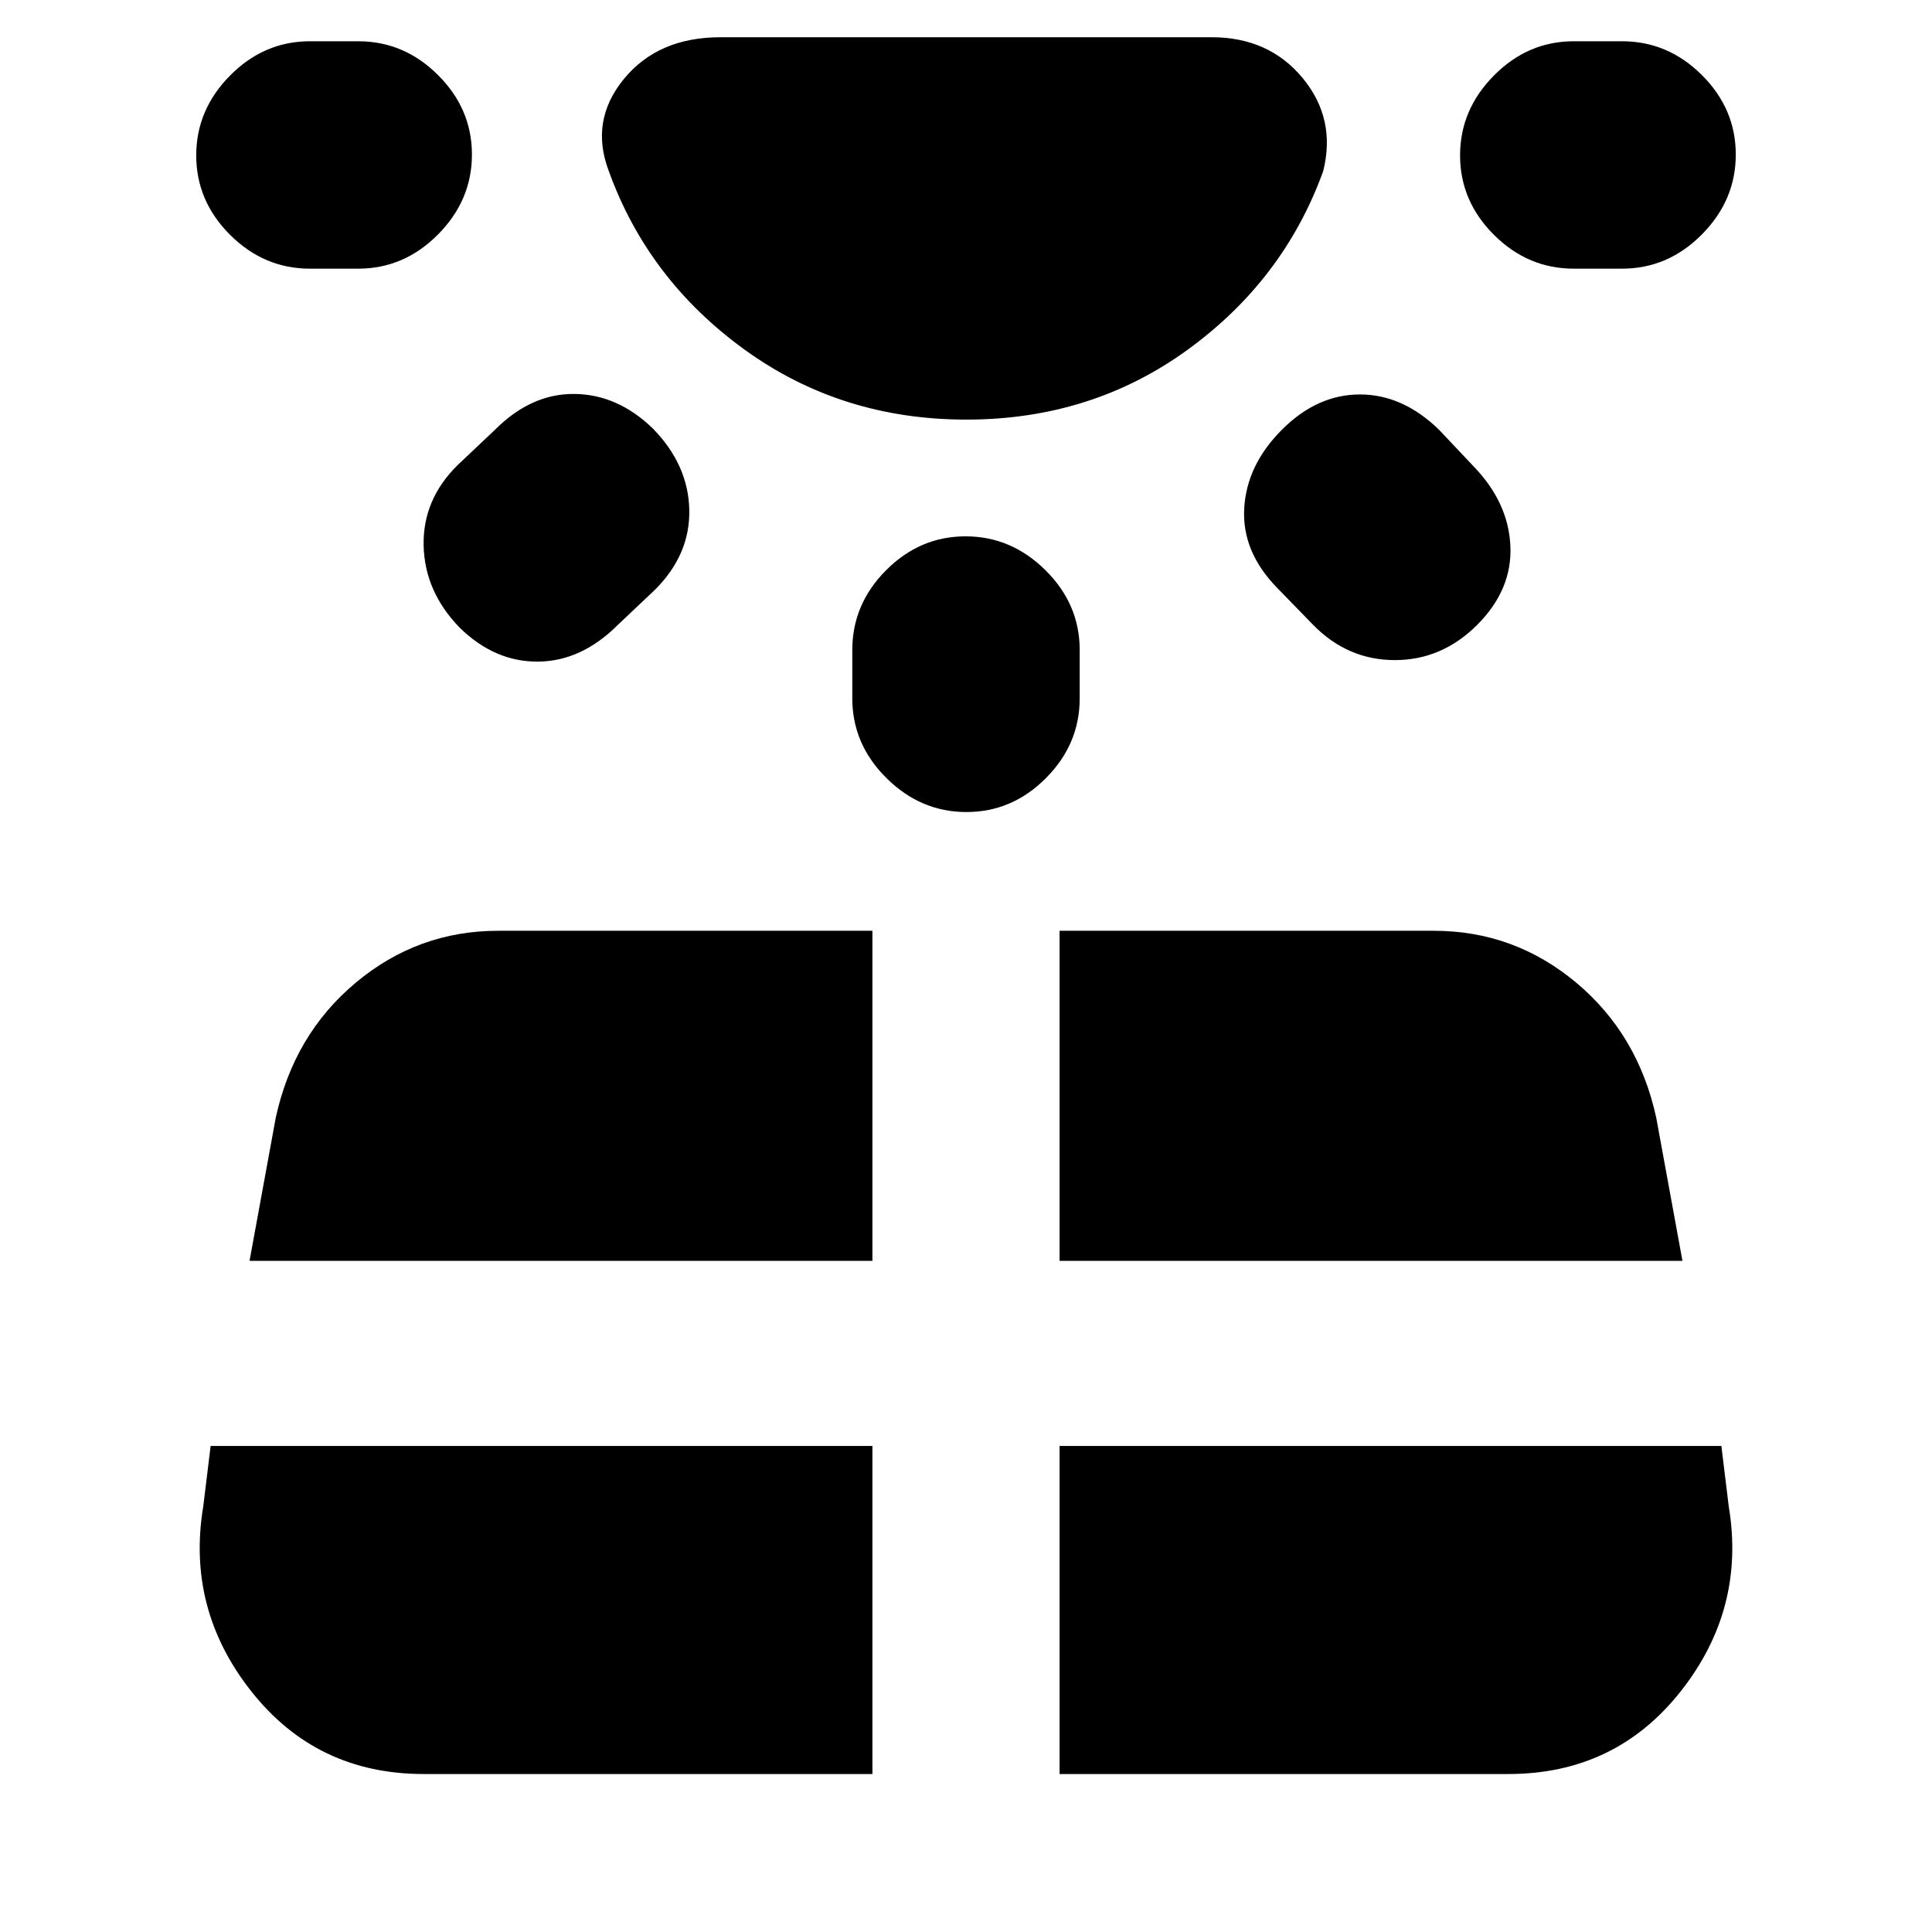 <svg xmlns="http://www.w3.org/2000/svg" height="20" viewBox="0 -960 960 960" width="20"><path d="M154-826.5q-22.8 0-39.65-16.79-16.85-16.79-16.85-39.5t16.85-39.71q16.85-17 39.65-17h24q22.8 0 39.65 16.79 16.85 16.79 16.85 39.5t-16.85 39.71q-16.85 17-39.65 17h-24Zm-49.34 585-3.66 30q-8.5 51 23.93 92 32.44 41 85.57 41h223v-163H104.66ZM227.5-729l18.5-17.5q18-18 39.5-17.75t39 17.27q17.5 17.98 18 40.23.5 22.25-17 39.75L307-649.5q-18 18-39.5 18.25t-39-16.77q-17.5-17.98-18-40.9-.5-22.91 17-40.08ZM124-333.5h309.5v-164h-186q-39.86 0-70.68 25.75Q146-446 137-404.5l-13 71ZM423.5-613v-24q0-22.8 16.79-39.65 16.79-16.85 39.5-16.85t39.71 16.85q17 16.85 17 39.65v24q0 22.8-16.79 39.65-16.79 16.85-39.5 16.85t-39.71-16.85q-17-16.85-17-39.65Zm103 534.5h223q53.13 0 85.57-41 32.43-41 23.93-92l-3.66-30H526.5v163Zm0-255H836l-13-71q-9-41.5-39.82-67.25T712.5-497.5h-186v164Zm126-316-18-18.5q-17.5-18-16.25-39.5t18.75-39q17.5-17.5 38.75-17.5T715-746.5l17 18q17.5 18 18.5 39.75T734-649.5Q716.5-632 693.08-632q-23.41 0-40.58-17.5Zm153.5-177h-24q-22.8 0-39.65-16.79-16.85-16.79-16.85-39.5t16.85-39.71q16.85-17 39.65-17h24q22.8 0 39.65 16.79 16.85 16.79 16.85 39.5t-16.85 39.71q-16.85 17-39.65 17Zm-325.83 75Q418-751.5 370-786.25T302.5-875q-9.5-25 7.5-45.75t48-20.75h244q28.5 0 45.25 20.25T657.5-875q-19.5 54-67.33 88.75-47.84 34.75-110 34.75Z"/></svg>